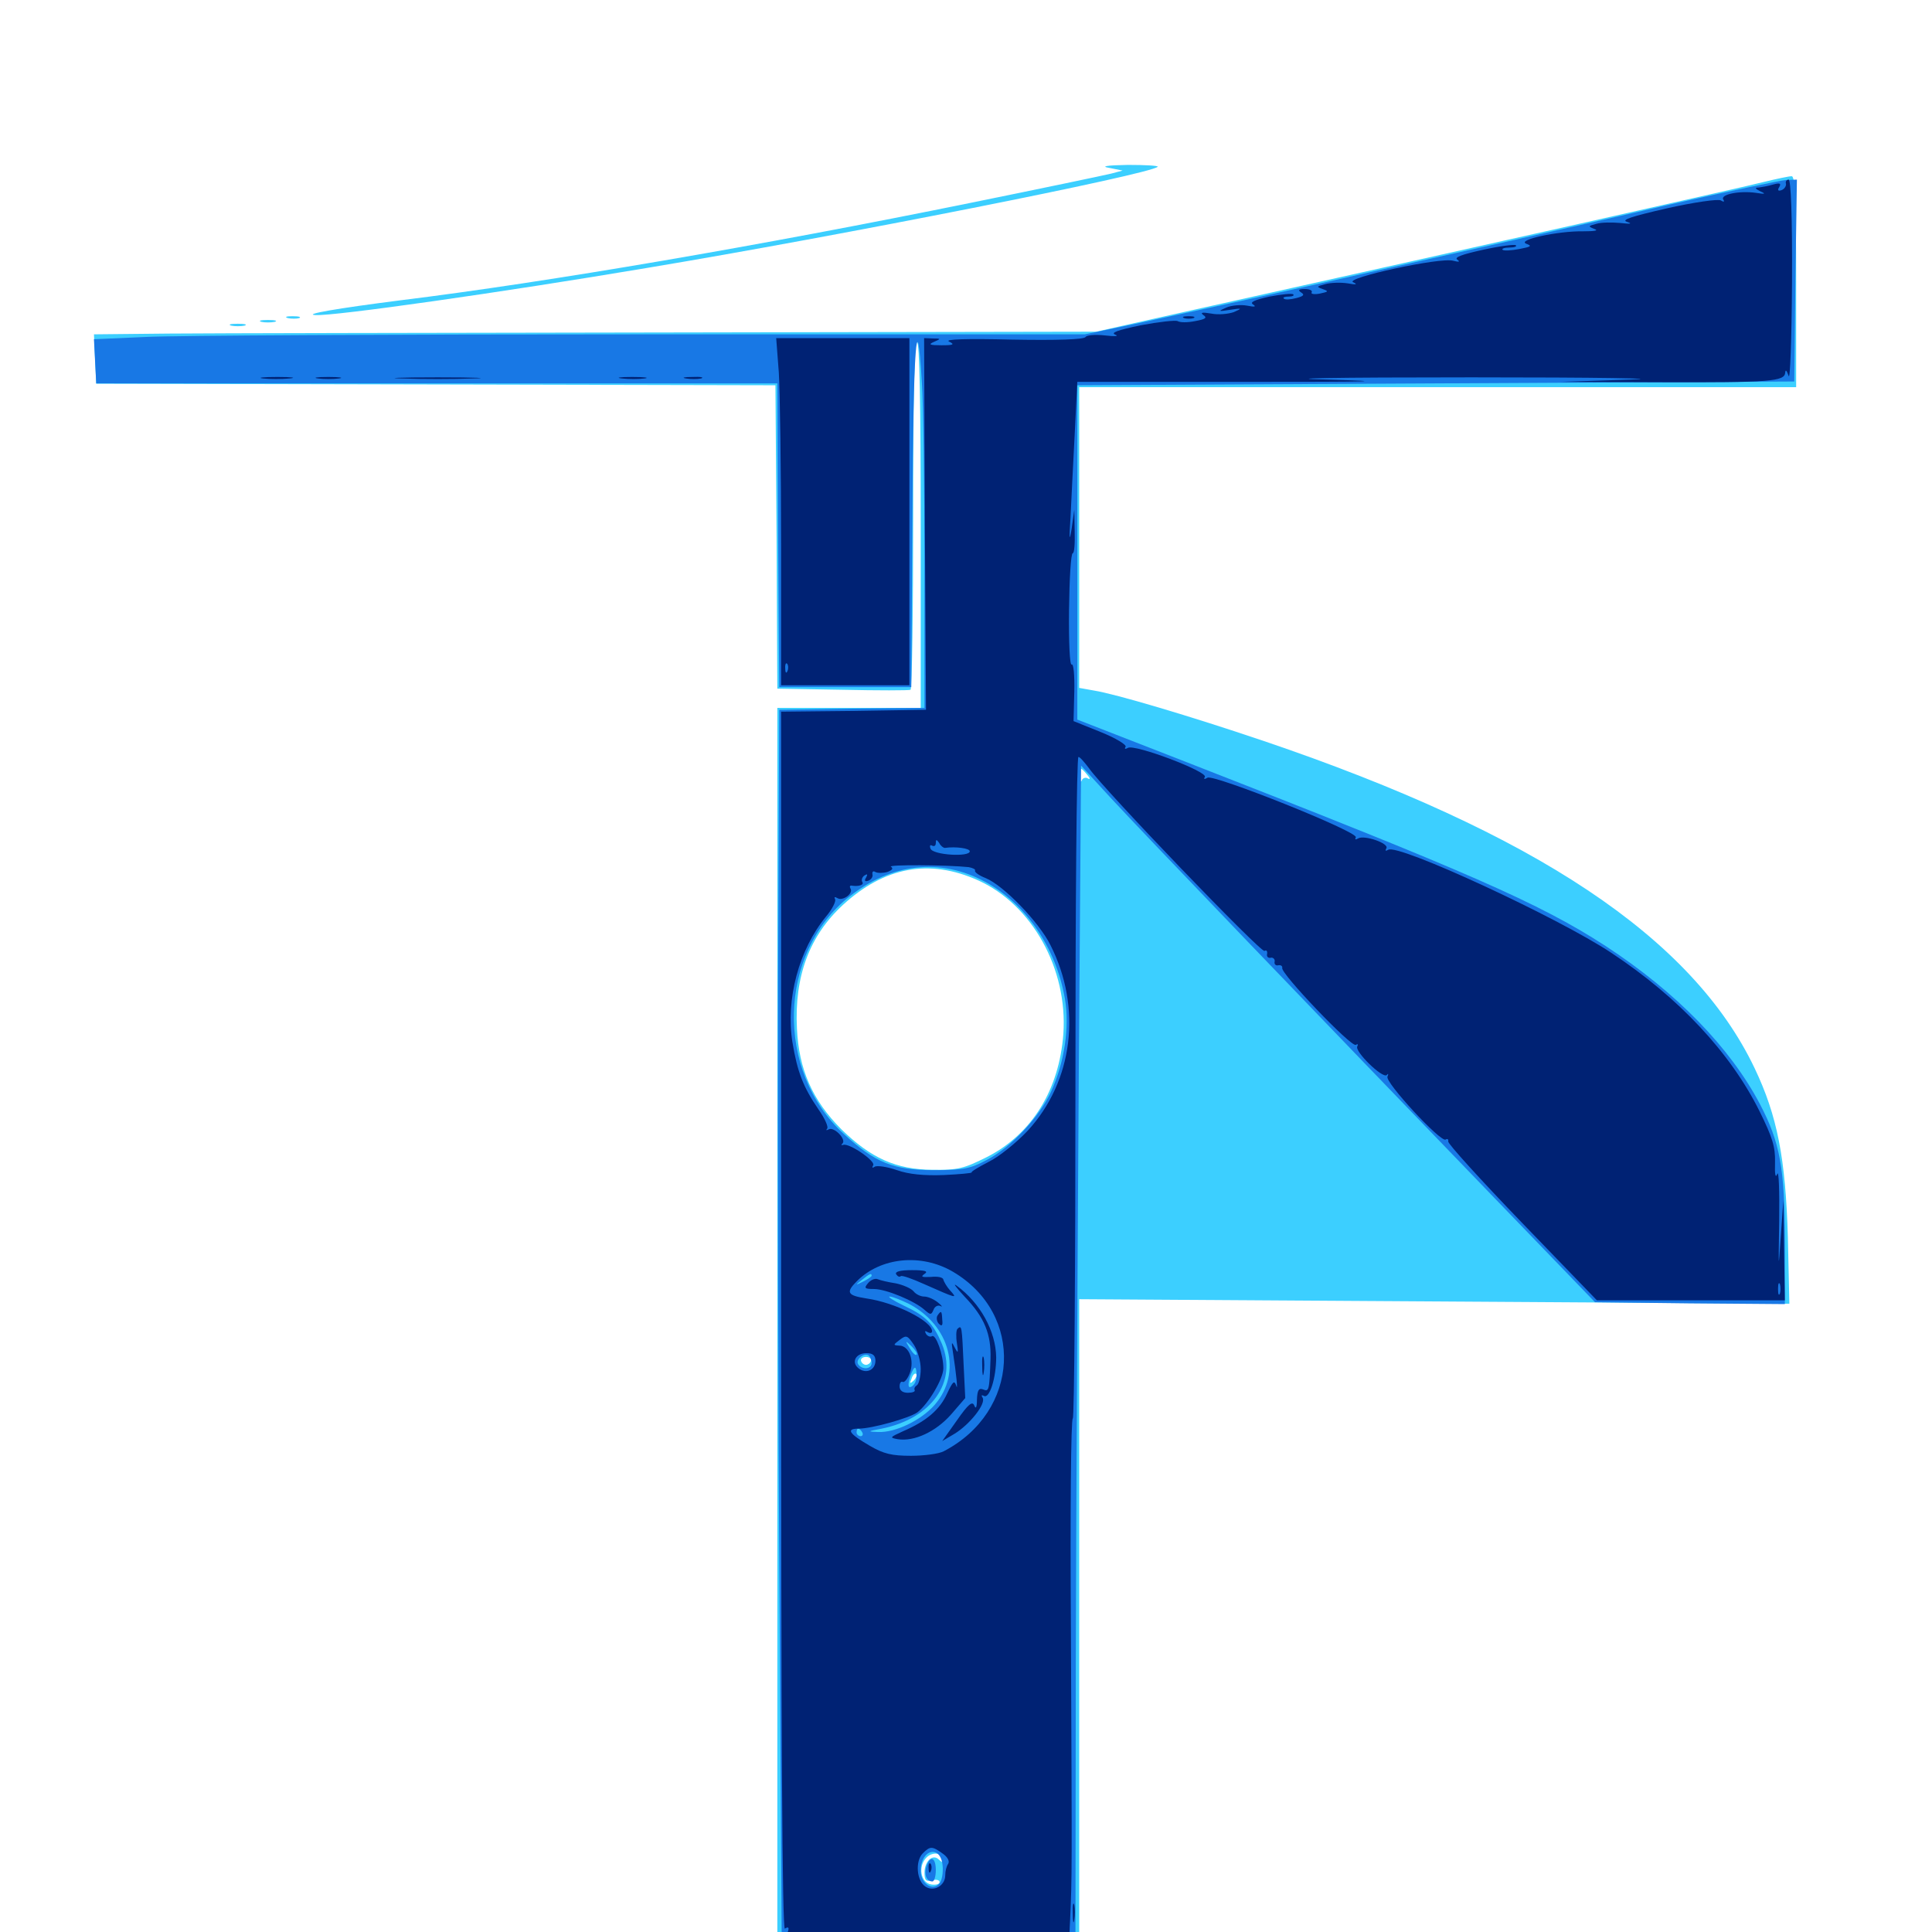 <svg xmlns="http://www.w3.org/2000/svg" viewBox="0 -1000 1000 1000">
	<path fill="#3ccfff" d="M574.219 -913.086L581.055 -911.719L575.195 -910.156C572.07 -909.375 539.453 -902.539 502.93 -895.117C393.555 -872.852 284.57 -854.102 207.031 -844.531C174.805 -840.43 156.641 -837.305 163.281 -836.914C173.047 -836.328 259.57 -848.633 334.961 -861.328C434.766 -877.93 595.312 -909.766 599.219 -913.672C599.805 -914.258 592.773 -914.648 583.789 -914.648C572.461 -914.453 569.531 -913.867 574.219 -913.086ZM913.086 -905.859C903.32 -903.32 779.492 -875.586 607.422 -837.305L567.383 -828.32L346.68 -827.93C225.391 -827.734 108.594 -827.539 87.305 -827.344L48.633 -826.953L49.219 -814.258L49.805 -801.367L225.586 -800.977L401.367 -800.586L401.953 -722.07L402.344 -643.555L436.133 -642.969C454.492 -642.578 470.312 -642.578 471.289 -642.969C472.07 -643.359 472.656 -683.984 472.656 -733.398C472.656 -791.797 473.242 -823.047 474.609 -823.047C475.977 -823.047 476.562 -790.234 476.562 -728.32V-633.594H439.453H402.344V-308.398V16.797H480.469H558.594V-155.469V-327.539L742.383 -326.367L926.172 -325.195L925.391 -359.766C924.219 -400.391 919.922 -422.461 908.203 -447.07C875.977 -514.648 794.727 -568.75 654.297 -616.406C615.625 -629.492 577.344 -640.82 566.211 -642.578L558.594 -643.945V-721.68V-799.609H744.141H929.688V-854.297C929.688 -896.875 929.102 -908.984 927.344 -908.789C925.977 -908.789 919.531 -907.422 913.086 -905.859ZM562.695 -599.023C564.258 -597.266 564.453 -596.289 563.086 -597.07C561.914 -597.852 560.352 -597.266 559.961 -596.094C559.375 -594.727 558.789 -595.508 558.789 -598.047C558.594 -603.125 559.18 -603.32 562.695 -599.023ZM506.25 -544.336C534.18 -531.836 552.734 -498.438 550.391 -464.844C548.242 -435.938 534.18 -413.086 510.938 -401.172C498.828 -395.117 495.898 -394.336 482.422 -394.531C463.672 -394.727 450.781 -400.586 435.547 -415.43C420.508 -430.469 413.477 -446.484 412.5 -467.578C411.133 -494.727 418.945 -515.625 436.328 -531.641C457.812 -551.367 481.055 -555.664 506.25 -544.336ZM450.781 -295.508C450.391 -294.336 449.219 -293.555 448.242 -293.555C447.266 -293.555 446.094 -294.336 445.703 -295.508C445.312 -296.68 446.484 -297.656 448.242 -297.656C450 -297.656 451.172 -296.68 450.781 -295.508ZM472.852 -285.352C470.898 -283.594 470.703 -283.789 471.875 -286.523C472.461 -288.477 473.633 -289.453 474.219 -288.867C474.805 -288.281 474.219 -286.719 472.852 -285.352ZM488.281 -37.305C488.281 -35.742 487.5 -35.938 485.938 -37.5C482.812 -40.625 478.516 -36.719 478.516 -30.664C478.516 -26.758 479.297 -25.977 482.422 -26.758C484.57 -27.344 486.328 -26.953 486.328 -25.781C486.328 -24.805 484.375 -24.219 482.031 -24.609C476.562 -25.391 475 -33.984 479.492 -38.477C482.617 -41.797 488.281 -41.016 488.281 -37.305ZM149.023 -835.352C147.07 -835.938 148.242 -836.328 151.367 -836.328C154.688 -836.328 156.055 -835.938 154.883 -835.352C153.516 -834.961 150.781 -834.961 149.023 -835.352ZM135.352 -833.398C133.398 -833.984 134.961 -834.375 138.672 -834.375C142.383 -834.375 143.945 -833.984 142.188 -833.398C140.234 -833.008 137.109 -833.008 135.352 -833.398ZM119.727 -831.445C117.773 -832.031 119.336 -832.422 123.047 -832.422C126.758 -832.422 128.32 -832.031 126.562 -831.445C124.609 -831.055 121.484 -831.055 119.727 -831.445Z"/>
	<path fill="#1878e5" d="M865.234 -894.336C835.742 -887.5 797.461 -878.906 780.273 -875C763.086 -871.094 719.531 -861.523 683.398 -853.32C647.461 -845.312 605.273 -836.133 589.648 -832.812L561.523 -826.953H331.836C205.469 -826.953 90.234 -826.367 75.391 -825.586L48.633 -824.414L49.219 -812.891L49.805 -801.562H225.977H402.344L402.734 -723.047L403.32 -644.336H437.5H471.68L472.266 -733.789C472.656 -819.922 474.609 -845.703 477.148 -802.148C477.93 -790.82 478.516 -748.242 478.516 -707.617V-633.594L441.016 -633.203L403.32 -632.617L402.734 -491.992C402.539 -414.648 402.734 -268.555 403.516 -167.188L404.688 16.797H480.664H556.641L556.836 -137.109C557.031 -221.68 557.812 -361.328 558.398 -447.266L559.57 -603.711L575 -586.914C591.211 -569.336 680.078 -476.758 771.68 -381.836L825.586 -325.977L874.609 -325.391L923.828 -325V-357.617C923.828 -395.508 921.289 -408.789 910.938 -428.516C895.508 -457.812 867.578 -486.523 831.055 -510.352C797.07 -532.422 759.57 -548.828 614.258 -605.469L557.617 -627.539V-714.062V-800.586L743.164 -801.562L928.711 -802.539L929.297 -854.883L930.078 -907.031L924.414 -906.836C921.484 -906.641 894.727 -900.977 865.234 -894.336ZM509.57 -543.75C530.859 -532.422 546.484 -509.766 551.172 -483.203C553.711 -468.359 550.977 -450 543.945 -434.766C537.891 -421.68 523.242 -406.055 510.742 -399.609C502.344 -395.117 498.633 -394.336 483.398 -394.336C462.5 -394.336 453.125 -398.047 436.719 -413.086C401.172 -445.508 402.539 -506.641 439.648 -535.938C461.328 -553.125 486.523 -556.055 509.57 -543.75ZM451.172 -339.648C451.172 -339.258 449.219 -337.891 446.875 -336.719C442.578 -334.57 442.578 -334.766 446.094 -337.5C450.195 -340.82 451.172 -341.211 451.172 -339.648ZM446.68 -331.641C447.461 -332.227 446.289 -332.812 444.141 -332.617C441.992 -332.617 441.406 -332.031 442.969 -331.445C444.336 -330.859 446.094 -331.055 446.68 -331.641ZM454.492 -329.688C455.273 -330.273 454.102 -330.859 451.953 -330.664C449.805 -330.664 449.219 -330.078 450.781 -329.492C452.148 -328.906 453.906 -329.102 454.492 -329.688ZM470.312 -325.195C491.797 -314.062 498.242 -289.453 483.789 -272.852C476.758 -264.844 463.477 -258.398 454.492 -258.789C448.828 -258.984 449.023 -259.18 456.445 -260.547C482.227 -265.82 495.703 -284.766 487.5 -304.492C483.008 -315.039 479.102 -318.945 467.773 -324.219C462.5 -326.758 459.18 -328.906 460.547 -328.906C461.914 -328.906 466.211 -327.148 470.312 -325.195ZM474.414 -298.828C473.828 -298.242 472.266 -299.805 470.898 -302.148C468.359 -306.25 468.555 -306.25 471.875 -303.125C473.828 -301.172 475 -299.219 474.414 -298.828ZM451.172 -294.531C451.172 -291.211 446.094 -290.82 444.141 -293.945C442.773 -296.289 447.07 -300 449.609 -298.438C450.391 -297.852 451.172 -296.094 451.172 -294.531ZM473.828 -284.766C473.242 -283.203 471.875 -282.031 470.898 -282.031C469.922 -282.031 470.117 -284.57 471.289 -288.086C472.852 -292.188 473.828 -293.164 474.219 -290.82C474.609 -289.062 474.414 -286.328 473.828 -284.766ZM446.289 -258.594C446.875 -257.617 446.484 -256.641 445.508 -256.641C444.336 -256.641 443.359 -257.617 443.359 -258.594C443.359 -259.766 443.75 -260.547 444.141 -260.547C444.727 -260.547 445.703 -259.766 446.289 -258.594ZM487.891 -34.375C488.281 -30.859 487.5 -26.562 486.328 -25.195C482.812 -20.898 476.562 -25 476.562 -31.641C476.562 -42.969 486.914 -45.312 487.891 -34.375ZM479.492 -33.984C478.125 -29.883 479.492 -26.172 482.617 -26.172C483.594 -26.172 484.375 -28.906 484.375 -32.031C484.375 -38.672 481.445 -39.844 479.492 -33.984Z"/>
	<path fill="#002274" d="M924.414 -904.883C924.609 -903.711 923.633 -902.148 922.07 -901.562C920.312 -900.977 919.922 -901.562 920.898 -903.125C922.07 -905.078 921.289 -905.469 917.773 -904.492C915.234 -903.711 911.719 -903.125 910.156 -902.93C908.203 -902.93 908.398 -902.344 911.133 -900.977C914.258 -899.609 913.672 -899.414 908.789 -900.195C900.391 -901.367 890.234 -899.414 891.992 -896.68C892.773 -895.508 892.188 -895.312 890.625 -896.289C889.258 -897.07 876.758 -895.312 862.891 -892.188C844.141 -887.891 838.867 -886.133 842.188 -885.156C845.117 -884.18 843.945 -883.984 838.867 -884.57C834.57 -884.961 828.906 -884.961 826.367 -884.18C821.875 -883.008 821.875 -882.812 825.391 -881.445C827.539 -880.664 825.391 -880.273 819.336 -880.273C806.25 -880.469 784.766 -875.781 790.039 -873.828C793.164 -872.656 792.383 -872.266 786.328 -871.094C782.227 -870.312 778.32 -870.117 777.734 -870.703C777.148 -871.289 778.711 -871.875 781.25 -871.875C783.789 -871.875 785.352 -872.461 784.57 -873.047C783.984 -873.633 776.367 -872.656 767.578 -870.703C756.836 -868.359 752.539 -866.797 754.297 -865.625C755.859 -864.453 755.273 -864.258 752.148 -865.039C745.703 -866.992 695.508 -856.055 700.391 -853.906C702.93 -852.734 701.953 -852.539 697.656 -853.32C693.945 -853.906 688.672 -853.711 685.938 -852.93C681.445 -851.758 681.25 -851.562 684.57 -850.391C687.891 -849.219 687.695 -849.023 683.203 -848.047C680.273 -847.461 678.32 -847.852 678.906 -848.633C679.492 -849.609 677.93 -850.391 675.391 -850.391C672.07 -850.391 671.68 -849.805 673.438 -848.633C675.391 -847.461 674.805 -846.68 670.898 -845.703C667.969 -844.922 665.039 -844.727 664.453 -845.508C663.867 -846.094 665.039 -846.484 666.992 -846.484C668.945 -846.484 670.117 -847.07 669.336 -847.656C668.75 -848.242 663.281 -847.656 657.031 -846.484C649.219 -844.727 646.68 -843.555 648.633 -842.383C650.391 -841.211 649.414 -841.016 645.508 -841.797C642.383 -842.383 637.5 -841.992 634.766 -840.82C630.273 -838.867 630.469 -838.672 636.719 -839.648C642.969 -840.625 643.164 -840.43 638.672 -838.477C635.938 -837.5 630.664 -836.914 626.953 -837.695C622.266 -838.477 621.094 -838.281 622.852 -836.914C625 -835.547 624.023 -834.766 618.555 -833.789C614.844 -833.008 610.742 -833.008 609.57 -833.789C608.398 -834.375 599.805 -833.398 590.43 -831.641C578.32 -829.102 574.609 -827.734 577.344 -826.758C579.297 -825.977 576.953 -825.781 572.07 -826.367C566.992 -826.953 562.5 -826.562 561.914 -825.586C561.133 -824.219 546.68 -823.828 524.023 -824.219C500.195 -824.805 488.672 -824.414 491.211 -823.242C494.336 -821.68 493.555 -821.289 487.305 -821.289C481.25 -821.289 480.273 -821.68 483.398 -823.047C487.109 -824.609 487.109 -824.805 482.812 -824.805L478.32 -825L478.711 -728.906L479.297 -632.617L441.797 -632.031L404.297 -631.641V-316.016C404.297 -106.25 404.883 -0.977 406.25 -1.758C408.789 -3.32 408.789 -1.562 406.25 3.125C404.883 5.859 405.078 7.617 407.227 9.766C409.375 11.914 409.57 12.891 407.617 13.477C406.445 14.062 439.648 14.648 481.445 14.648C523.438 14.648 556.641 14.062 555.273 13.281C553.711 12.305 553.125 6.25 553.906 -6.641C554.883 -29.492 554.883 -27.344 554.297 -157.617C553.906 -216.602 554.297 -265.234 555.273 -265.82C556.055 -266.211 556.641 -343.555 556.641 -437.5C556.641 -531.445 557.227 -608.203 558.203 -608.203C558.984 -608.203 561.328 -605.469 563.672 -602.344C571.289 -591.406 652.734 -506.641 654.492 -507.812C655.469 -508.398 656.055 -507.812 655.859 -506.25C655.469 -504.883 656.445 -503.906 657.812 -504.297C658.984 -504.492 659.961 -503.516 659.766 -502.344C659.375 -500.977 660.352 -500 661.719 -500.391C662.891 -500.586 663.867 -500 663.672 -499.023C662.695 -496.289 699.414 -457.812 701.758 -459.18C702.734 -459.766 703.125 -459.57 702.539 -458.398C700.977 -455.859 715.625 -441.602 717.773 -443.555C718.555 -444.531 718.75 -444.141 718.164 -442.773C716.602 -440.039 745.703 -408.594 748.242 -410.156C749.219 -410.742 749.805 -410.352 749.609 -409.18C749.219 -408.203 766.406 -389.258 787.695 -367.188L826.562 -326.953H875.195H923.828L923.438 -352.93L923.047 -378.711L921.68 -359.18C920.508 -341.797 920.508 -342.773 920.898 -367.969C921.094 -383.594 920.703 -394.531 919.922 -392.383C918.945 -389.844 918.555 -392.188 918.75 -398.438C918.945 -406.445 917.383 -411.328 910.742 -424.805C895.703 -455.078 869.141 -483.594 833.984 -506.836C806.641 -525 723.633 -563.477 718.555 -560.156C717.188 -559.375 716.797 -559.57 717.578 -560.938C719.141 -563.477 706.055 -567.969 702.93 -566.016C701.562 -565.234 701.172 -565.43 701.758 -566.602C703.516 -569.336 628.125 -599.414 625 -597.461C623.438 -596.484 622.852 -596.68 623.633 -597.852C625.391 -600.586 587.109 -615.039 583.789 -612.891C582.422 -612.109 581.836 -612.305 582.617 -613.477C583.203 -614.453 577.539 -617.969 569.727 -621.094L555.664 -626.758L556.055 -641.992C556.25 -650.586 555.664 -656.641 554.688 -656.055C553.711 -655.469 553.125 -667.578 553.32 -684.375C553.516 -700.391 554.297 -713.672 555.273 -713.672C556.055 -713.672 556.445 -718.75 556.25 -725L556.055 -736.133L554.688 -726.367C553.516 -719.141 553.32 -720.703 554.102 -732.227C554.492 -740.82 555.469 -760.156 556.25 -775L557.617 -802.344H644.531C711.133 -802.344 721.094 -802.539 687.5 -803.516C660.352 -804.102 688.477 -804.688 761.719 -804.688C826.758 -804.688 863.672 -804.102 843.75 -803.516L807.617 -802.344L859.18 -802.148C916.406 -801.953 923.828 -802.539 924.023 -807.227C924.219 -808.984 924.805 -808.203 925.781 -805.469C926.562 -802.734 927.344 -824.023 927.539 -853.906C927.734 -888.086 926.953 -907.031 925.781 -907.031C924.805 -907.031 924.023 -906.055 924.414 -904.883ZM860.742 -888.281C861.523 -888.867 860.352 -889.453 858.203 -889.258C856.055 -889.258 855.469 -888.672 857.031 -888.086C858.398 -887.5 860.156 -887.695 860.742 -888.281ZM809.18 -876.367C810.352 -876.953 809.375 -877.344 806.641 -877.344C803.906 -877.344 802.93 -876.953 804.297 -876.367C805.469 -875.977 807.812 -875.977 809.18 -876.367ZM774.023 -868.555C775.195 -869.141 774.219 -869.531 771.484 -869.531C768.75 -869.531 767.773 -869.141 769.141 -868.555C770.312 -868.164 772.656 -868.164 774.023 -868.555ZM765.039 -866.797C765.82 -867.383 764.648 -867.969 762.5 -867.773C760.352 -867.773 759.766 -867.188 761.328 -866.602C762.695 -866.016 764.453 -866.211 765.039 -866.797ZM720.117 -857.031C720.898 -857.617 719.727 -858.203 717.578 -858.008C715.43 -858.008 714.844 -857.422 716.406 -856.836C717.773 -856.25 719.531 -856.445 720.117 -857.031ZM624.414 -804.297C625.195 -804.883 624.023 -805.469 621.875 -805.273C619.727 -805.273 619.141 -804.688 620.703 -804.102C622.07 -803.516 623.828 -803.711 624.414 -804.297ZM489.062 -561.133C494.727 -561.914 501.953 -560.938 501.953 -559.375C501.953 -556.25 482.812 -557.422 481.641 -560.742C481.055 -562.305 481.445 -562.891 482.422 -562.305C483.594 -561.719 484.375 -562.305 484.375 -563.672C484.375 -565.625 484.766 -565.625 486.133 -563.672C486.914 -562.109 488.281 -561.133 489.062 -561.133ZM501.367 -551.172C503.516 -550.781 505.078 -550 504.688 -549.414C504.297 -548.633 506.641 -546.875 510.156 -545.508C519.336 -541.797 537.891 -522.656 543.75 -510.742C560.156 -478.32 555.469 -440.43 532.031 -414.844C526.172 -408.594 516.992 -401.172 511.719 -398.633C506.445 -395.898 502.539 -393.555 502.93 -393.164C503.125 -392.773 496.68 -392.188 488.477 -391.797C478.32 -391.406 470.312 -392.188 464.258 -394.336C459.18 -396.094 453.906 -396.875 452.734 -396.094C451.562 -395.312 451.172 -395.508 451.953 -396.875C453.32 -399.023 439.648 -408.398 436.523 -407.422C435.547 -407.031 435.156 -407.422 436.133 -408.203C438.086 -410.352 431.641 -416.992 428.906 -415.43C427.734 -414.844 427.344 -414.844 428.125 -415.82C428.906 -416.602 426.953 -421.094 423.633 -425.781C415.625 -437.5 412.695 -445.312 410.156 -460.547C406.641 -482.812 413.477 -508.398 427.539 -525.586C430.859 -529.492 432.812 -533.594 432.227 -534.57C431.641 -535.742 432.031 -535.938 433.398 -535.156C436.133 -533.398 441.797 -537.5 440.234 -540.039C439.648 -541.016 439.844 -541.797 440.82 -541.602C444.531 -541.016 447.461 -541.992 446.289 -543.555C445.703 -544.531 446.289 -546.094 447.461 -546.875C449.023 -547.852 449.219 -547.461 448.242 -545.703C447.266 -544.141 447.656 -543.555 449.414 -544.141C450.977 -544.727 451.953 -546.289 451.562 -547.461C451.367 -548.828 451.953 -549.414 453.125 -548.633C454.297 -548.047 457.031 -548.047 459.18 -548.633C461.914 -549.609 462.5 -550.586 461.133 -551.367C459.18 -552.539 490.43 -552.344 501.367 -551.172ZM493.164 -341.797C530.469 -319.922 527.93 -269.336 488.477 -248.828C485.938 -247.461 478.125 -246.484 471.484 -246.484C461.719 -246.484 457.422 -247.461 450.391 -251.562C439.258 -258.008 437.695 -260.547 444.531 -260.547C451.367 -260.547 470.703 -266.016 474.805 -268.945C480.469 -273.242 488.281 -286.328 488.281 -291.797C488.281 -298.828 484.375 -309.57 482.422 -308.398C481.445 -307.812 480.078 -308.398 479.297 -309.57C478.516 -311.133 478.711 -311.328 480.078 -310.547C481.445 -309.766 482.422 -309.961 482.422 -310.938C482.422 -316.211 463.477 -325.781 448.438 -327.93C438.477 -329.492 437.695 -331.055 443.555 -336.914C455.859 -349.219 476.758 -351.367 493.164 -341.797ZM921.289 -330.469C920.703 -329.102 920.312 -330.078 920.312 -332.812C920.312 -335.547 920.703 -336.523 921.289 -335.352C921.68 -333.984 921.68 -331.641 921.289 -330.469ZM905.859 -329.492C907.617 -330.078 905.664 -330.469 901.367 -330.273C897.07 -330.273 895.508 -329.883 898.047 -329.492C900.391 -329.102 903.906 -329.102 905.859 -329.492ZM476.562 -291.406C476.562 -287.5 475.586 -283.594 474.609 -283.008C473.438 -282.227 473.047 -281.25 473.438 -280.469C473.828 -279.688 472.266 -279.102 469.922 -279.102C467.188 -279.102 465.625 -280.273 465.625 -282.422C465.625 -284.18 466.406 -285.156 467.188 -284.766C467.969 -284.18 469.727 -286.133 470.898 -289.258C473.438 -295.898 470.508 -303.516 465.43 -303.516C462.109 -303.711 462.305 -303.906 465.625 -306.445C469.141 -309.18 469.727 -308.789 473.047 -303.906C475 -300.977 476.562 -295.312 476.562 -291.406ZM453.125 -295.703C453.125 -290.82 448.242 -288.672 444.336 -291.797C440.43 -294.922 442.969 -299.609 448.438 -299.609C451.758 -299.609 453.125 -298.438 453.125 -295.703ZM487.891 -40.625C490.43 -38.867 491.602 -36.719 490.82 -35.352C489.844 -33.984 489.258 -31.445 489.258 -29.297C489.258 -24.023 483.398 -20.703 479.102 -23.438C474.414 -26.367 473.633 -36.523 477.539 -40.625C481.445 -44.531 482.422 -44.531 487.891 -40.625ZM485.938 12.305C497.461 12.109 487.891 11.719 464.844 11.719C441.797 11.719 432.227 12.109 443.945 12.305C455.469 12.695 474.219 12.695 485.938 12.305ZM534.766 12.305C539.844 11.914 535.547 11.719 525.391 11.719C515.234 11.719 510.938 11.914 516.211 12.305C521.289 12.695 529.492 12.695 534.766 12.305ZM463.867 -340.43C464.648 -339.258 465.625 -338.867 466.211 -339.453C466.797 -340.039 472.266 -338.086 478.32 -335.352C495.508 -327.734 495.703 -327.734 491.797 -332.031C490.039 -333.984 488.477 -336.719 488.281 -337.695C488.086 -338.867 485.352 -339.453 481.836 -339.062C477.148 -338.867 476.367 -339.062 478.516 -340.625C480.664 -341.992 478.906 -342.578 472.07 -342.578C465.82 -342.578 463.086 -341.797 463.867 -340.43ZM486.328 -336.719C486.328 -337.891 485.352 -338.672 484.18 -338.672C483.203 -338.672 482.812 -337.891 483.398 -336.719C483.984 -335.742 484.961 -334.766 485.547 -334.766C485.938 -334.766 486.328 -335.742 486.328 -336.719ZM449.219 -335.742C447.07 -333.203 447.656 -332.812 452.344 -332.812C458.594 -332.812 473.633 -326.562 478.711 -321.875C481.641 -319.336 482.031 -319.336 483.203 -322.07C483.789 -323.828 485.547 -324.609 486.719 -324.023C488.086 -323.242 487.5 -324.219 485.547 -325.781C483.398 -327.539 480.273 -328.906 478.32 -328.906C476.562 -328.906 474.023 -330.078 472.852 -331.641C471.484 -333.203 467.383 -334.961 463.672 -335.742C459.766 -336.328 455.664 -337.305 454.297 -337.891C452.93 -338.477 450.586 -337.5 449.219 -335.742ZM499.414 -328.711C509.57 -318.164 513.086 -309.375 512.695 -296.68C512.109 -280.273 511.914 -279.492 508.789 -280.859C506.641 -281.641 505.859 -280.469 505.664 -275.586C505.664 -271.484 505.078 -270.508 504.297 -272.461C503.32 -275 501.172 -273.242 495.312 -264.844L487.695 -254.102L493.945 -257.812C501.758 -262.5 510.547 -273.438 508.594 -276.562C507.812 -277.734 508.008 -278.125 509.18 -277.539C512.109 -275.586 515.625 -286.719 515.625 -297.461C515.43 -310.938 507.422 -325.586 495.117 -334.57C492.969 -336.133 494.922 -333.594 499.414 -328.711ZM485.156 -318.945C484.57 -317.773 484.961 -315.82 485.938 -314.844C487.5 -313.281 488.086 -313.867 487.695 -316.992C487.5 -321.68 487.109 -321.875 485.156 -318.945ZM495.508 -312.109C494.922 -311.328 494.727 -308.203 495.312 -304.688C496.094 -299.609 495.898 -299.219 494.141 -302.539C492.578 -305.859 492.383 -305.469 493.164 -300.586C495.117 -288.086 495.898 -279.297 494.922 -282.812C493.945 -285.742 493.164 -284.961 490.234 -278.711C486.523 -270.508 479.688 -264.453 467.383 -259.18C460.547 -256.055 460.352 -255.859 464.648 -255.078C473.242 -253.711 484.375 -258.984 492.188 -267.773L499.609 -276.367L498.828 -292.383C497.852 -314.258 497.852 -314.258 495.508 -312.109ZM508.398 -292.773C508.398 -288.477 508.789 -286.914 509.18 -289.453C509.57 -291.797 509.57 -295.312 509.18 -297.266C508.594 -299.023 508.203 -297.07 508.398 -292.773ZM480.664 -32.812C480.664 -30.664 481.25 -30.078 481.836 -31.641C482.422 -33.008 482.227 -34.766 481.641 -35.352C481.055 -36.133 480.469 -34.961 480.664 -32.812ZM612.891 -835.352C611.523 -835.938 612.5 -836.328 615.234 -836.328C617.969 -836.328 618.945 -835.938 617.773 -835.352C616.406 -834.961 614.062 -834.961 612.891 -835.352ZM403.125 -807.031C403.711 -797.266 404.297 -756.836 404.297 -717.188V-645.312H437.5H470.703V-735.156V-825H436.328H401.758ZM412.695 -821.68C413.867 -822.266 412.891 -822.656 410.156 -822.656C407.422 -822.656 406.445 -822.266 407.812 -821.68C408.984 -821.289 411.328 -821.289 412.695 -821.68ZM407.617 -652.734C407.031 -651.172 406.445 -651.758 406.445 -653.906C406.25 -656.055 406.836 -657.227 407.422 -656.445C408.008 -655.859 408.203 -654.102 407.617 -652.734ZM439.062 -653.711C440.82 -654.297 438.867 -654.688 434.57 -654.492C430.273 -654.492 428.711 -654.102 431.25 -653.711C433.594 -653.32 437.109 -653.32 439.062 -653.711ZM136.133 -804.102C132.812 -804.492 136.133 -804.883 143.555 -804.883C151.172 -804.883 153.906 -804.492 149.805 -804.102C145.898 -803.711 139.648 -803.711 136.133 -804.102ZM164.648 -804.102C161.523 -804.492 164.062 -804.883 169.922 -804.883C175.781 -804.883 178.32 -804.492 175.391 -804.102C172.266 -803.711 167.578 -803.711 164.648 -804.102ZM208.398 -804.102C198.633 -804.297 206.641 -804.688 226.562 -804.688C246.484 -804.688 254.492 -804.297 244.531 -804.102C234.766 -803.711 218.359 -803.711 208.398 -804.102ZM321.875 -804.102C318.359 -804.492 320.703 -804.883 327.148 -804.883C333.594 -804.883 336.523 -804.492 333.594 -804.102C330.664 -803.711 325.391 -803.711 321.875 -804.102ZM355.078 -804.102C352.539 -804.492 354.102 -804.883 358.398 -804.883C362.695 -805.078 364.648 -804.688 362.891 -804.102C360.938 -803.711 357.422 -803.711 355.078 -804.102ZM555.273 -9.57C555.273 -5.273 555.664 -3.711 556.055 -6.25C556.445 -8.594 556.445 -12.109 556.055 -14.062C555.469 -15.82 555.078 -13.867 555.273 -9.57Z"/>
</svg>